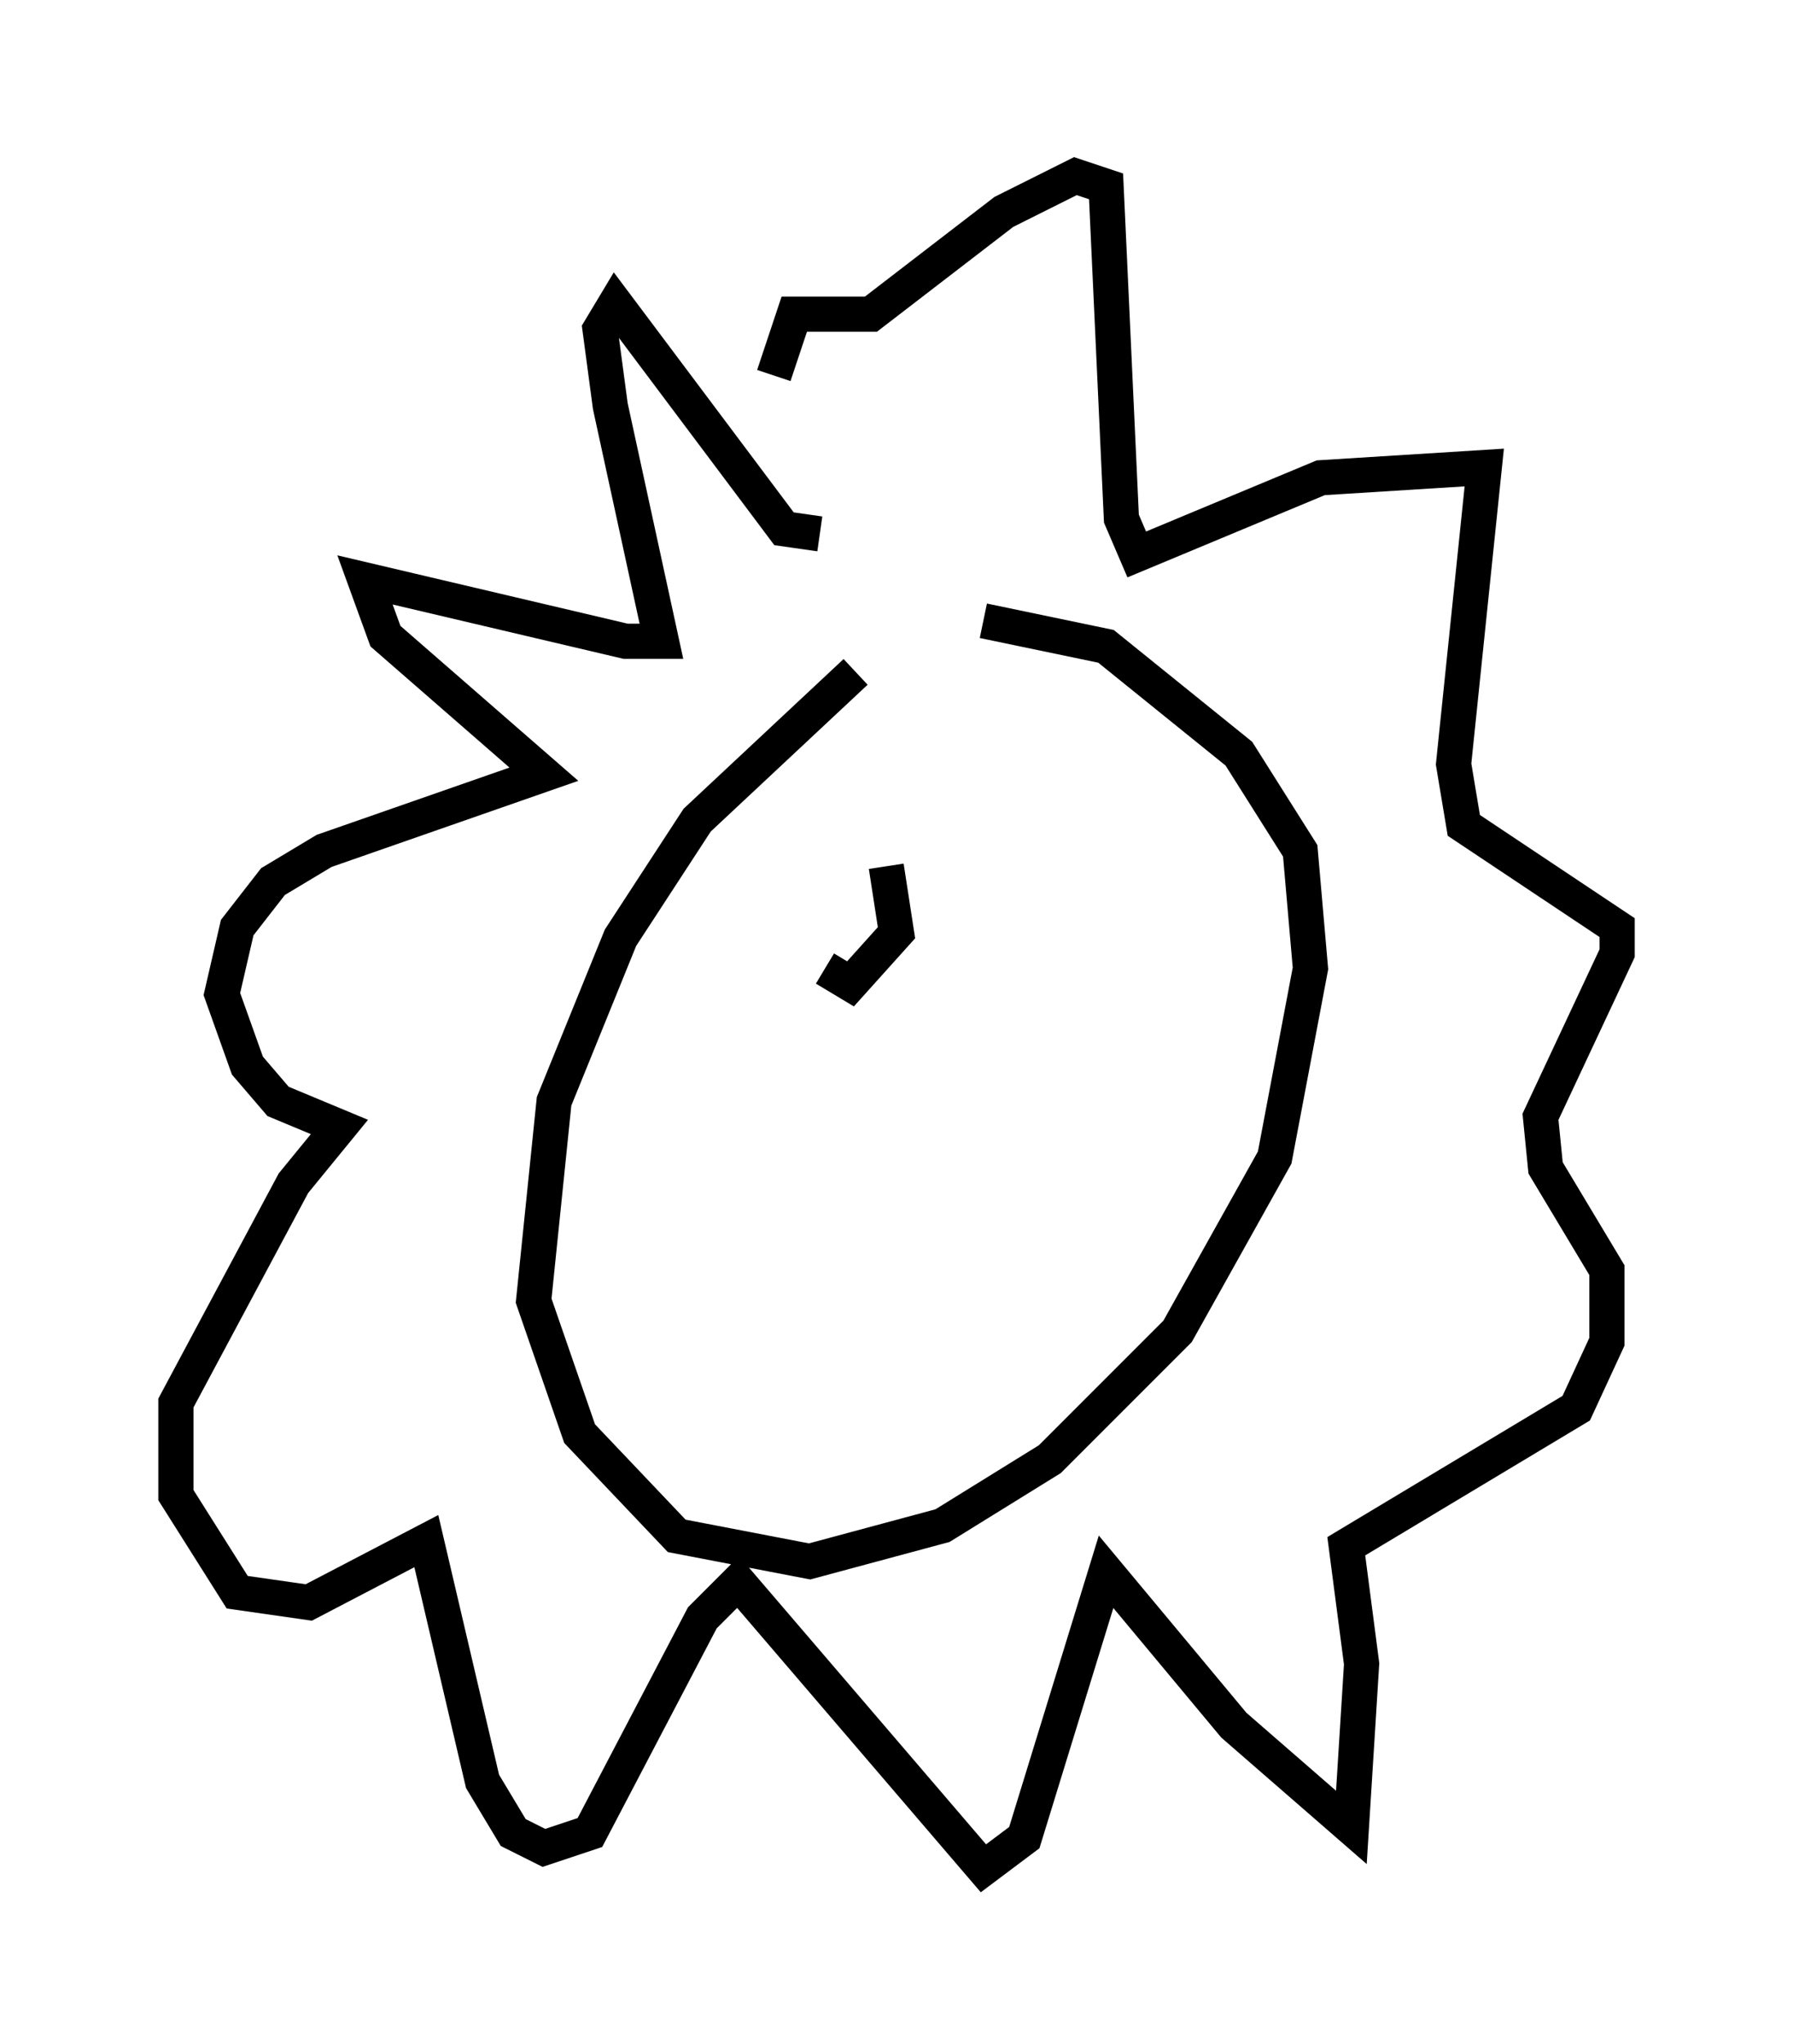 <?xml version="1.0" encoding="utf-8" ?>
<svg baseProfile="full" height="58.078" version="1.1" width="50.961" xmlns="http://www.w3.org/2000/svg" xmlns:ev="http://www.w3.org/2001/xml-events" xmlns:xlink="http://www.w3.org/1999/xlink"><defs /><rect fill="white" height="58.078" width="50.961" x="0" y="0" /><path d="M25.48, 18.654 m-1.162, 0.436 l-4.503, 4.212 -2.179, 3.341 l-1.888, 4.648 -0.581, 5.665 l1.307, 3.777 2.76, 2.905 l3.777, 0.726 3.777, -1.017 l3.05, -1.888 3.631, -3.631 l2.76, -4.939 1.017, -5.374 l-0.291, -3.341 -1.743, -2.76 l-3.777, -3.05 -3.486, -0.726 m-4.648, -2.469 l-1.017, -0.145 -4.793, -6.391 l-0.436, 0.726 0.291, 2.179 l1.453, 6.682 -1.017, 0.0 l-7.408, -1.743 0.581, 1.598 l4.503, 3.922 -6.246, 2.179 l-1.453, 0.872 -1.017, 1.307 l-0.436, 1.888 0.726, 2.034 l0.872, 1.017 1.743, 0.726 l-1.307, 1.598 -3.341, 6.246 l0.0, 2.615 1.743, 2.76 l2.034, 0.291 3.341, -1.743 l1.598, 6.827 0.872, 1.453 l0.872, 0.436 1.307, -0.436 l3.196, -6.101 1.017, -1.017 l6.972, 8.134 1.162, -0.872 l2.324, -7.553 3.631, 4.358 l3.341, 2.905 0.291, -4.648 l-0.436, -3.341 6.536, -3.922 l0.872, -1.888 0.0, -2.034 l-1.743, -2.905 -0.145, -1.453 l2.179, -4.648 0.0, -0.726 l-4.358, -2.905 -0.291, -1.743 l0.872, -8.425 -4.648, 0.291 l-5.229, 2.179 -0.436, -1.017 l-0.436, -9.441 -0.872, -0.291 l-2.034, 1.017 -3.777, 2.905 l-2.179, 0.0 -0.581, 1.743 m1.453, 16.849 l0.726, 0.436 1.307, -1.453 l-0.291, -1.888 " fill="none" stroke="black" stroke-width="1" /></svg>
